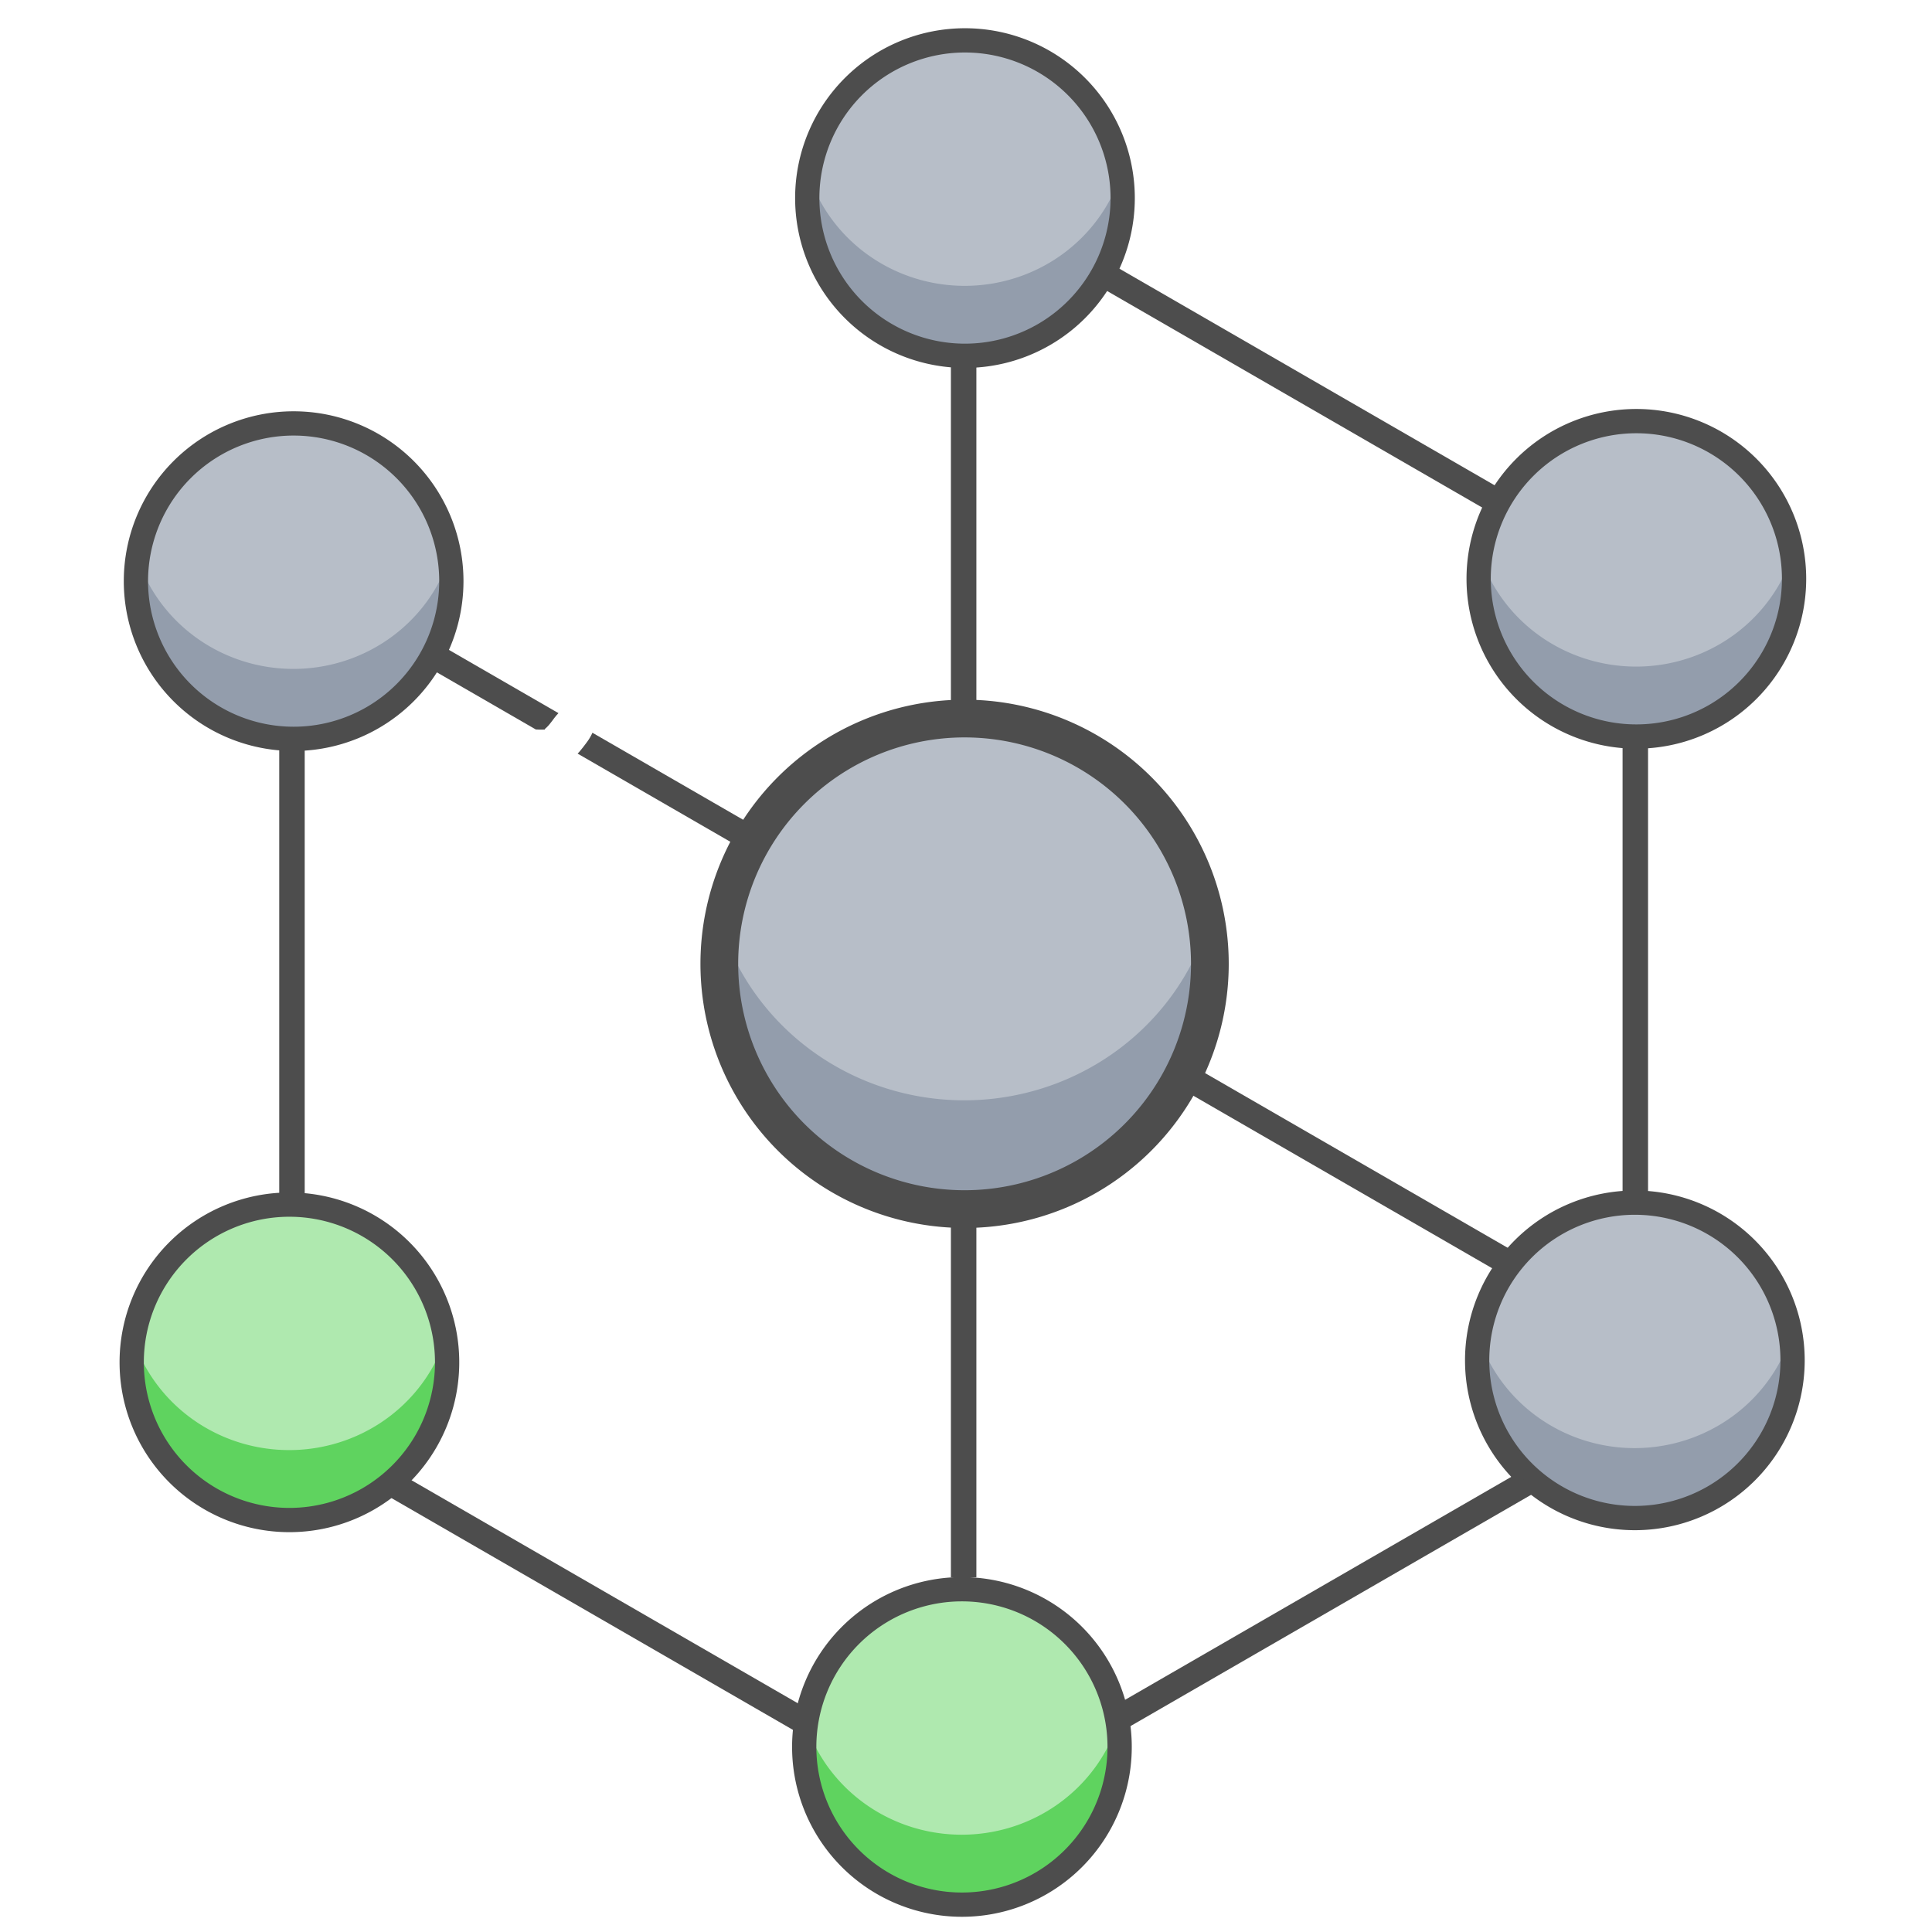 <?xml version="1.0" encoding="UTF-8" standalone="no"?>
<!-- Generator: Adobe Illustrator 19.0.0, SVG Export Plug-In . SVG Version: 6.00 Build 0)  -->

<svg
   xmlns:dc="http://purl.org/dc/elements/1.1/"
   xmlns:cc="http://creativecommons.org/ns#"
   xmlns:rdf="http://www.w3.org/1999/02/22-rdf-syntax-ns#"
   xmlns:svg="http://www.w3.org/2000/svg"
   xmlns="http://www.w3.org/2000/svg"
   xmlns:sodipodi="http://sodipodi.sourceforge.net/DTD/sodipodi-0.dtd"
   xmlns:inkscape="http://www.inkscape.org/namespaces/inkscape"
   version="1.1"
   id="Layer_1"
   x="0px"
   y="0px"
   viewBox="0 0 512 512"
   style="enable-background:new 0 0 512 512;"
   xml:space="preserve"
   sodipodi:docname="Test3.svg"
   inkscape:version="0.92.4 (5da689c313, 2019-01-14)"><defs
   id="defs5364"><inkscape:perspective
     sodipodi:type="inkscape:persp3d"
     inkscape:vp_x="0 : 256 : 1"
     inkscape:vp_y="0 : 1000 : 0"
     inkscape:vp_z="512 : 256 : 1"
     inkscape:persp3d-origin="256 : 170.66667 : 1"
     id="perspective5914" /></defs><sodipodi:namedview
   pagecolor="#ffffff"
   bordercolor="#666666"
   borderopacity="1"
   objecttolerance="10"
   gridtolerance="10"
   guidetolerance="10"
   inkscape:pageopacity="0"
   inkscape:pageshadow="2"
   inkscape:window-width="1920"
   inkscape:window-height="1017"
   id="namedview5362"
   showgrid="true"
   inkscape:zoom="1.5132085"
   inkscape:cx="103.27429"
   inkscape:cy="271.51071"
   inkscape:window-x="-8"
   inkscape:window-y="-8"
   inkscape:window-maximized="1"
   inkscape:current-layer="Layer_1"><inkscape:grid
     type="xygrid"
     id="grid7210" /></sodipodi:namedview>




<g
   id="g5331">
</g>
<g
   id="g5333">
</g>
<g
   id="g5335">
</g>
<g
   id="g5337">
</g>
<g
   id="g5339">
</g>
<g
   id="g5341">
</g>
<g
   id="g5343">
</g>
<g
   id="g5345">
</g>
<g
   id="g5347">
</g>
<g
   id="g5349">
</g>
<g
   id="g5351">
</g>
<g
   id="g5353">
</g>
<g
   id="g5355">
</g>
<g
   id="g5357">
</g>
<g
   id="g5359">
</g>
<ellipse
   style="fill:none;fill-opacity:1;stroke:none;stroke-width:10;stroke-miterlimit:4;stroke-dasharray:none;stroke-opacity:1"
   id="path6931"
   cx="465.356"
   cy="608.542"
   rx="66.169"
   ry="31.458" /><g
   id="g7042"
   transform="translate(688.881,-401.119)"><g
     transform="translate(-98.712,8.678)"
     id="g6020"><ellipse
       style="fill:#b7bec8"
       cx="-334.102"
       cy="646.508"
       rx="62.72"
       ry="62.475"
       id="ellipse5297-2" /><path
       style="fill:#939dac"
       d="m -396.621,644.033 a 62.72,62.475 0 0 0 -0.201,4.004 62.72,62.475 0 0 0 62.721,62.475 62.72,62.475 0 0 0 62.721,-62.475 62.72,62.475 0 0 0 -0.369,-6.154 67.601,66.272 0 0 1 -0.629,1.688 67.601,66.272 0 0 1 -2.939,5.965 67.601,66.272 0 0 1 -3.531,5.648 67.601,66.272 0 0 1 -4.09,5.273 67.601,66.272 0 0 1 -4.605,4.846 67.601,66.272 0 0 1 -5.078,4.373 67.601,66.272 0 0 1 -5.496,3.854 67.601,66.272 0 0 1 -5.861,3.295 67.601,66.272 0 0 1 -6.168,2.707 67.601,66.272 0 0 1 -6.412,2.088 67.601,66.272 0 0 1 -6.594,1.451 67.601,66.272 0 0 1 -6.707,0.799 67.601,66.272 0 0 1 -4.783,0.166 67.601,66.272 0 0 1 -6.748,-0.332 67.601,66.272 0 0 1 -6.682,-0.99 67.601,66.272 0 0 1 -6.547,-1.639 67.601,66.272 0 0 1 -6.348,-2.271 67.601,66.272 0 0 1 -6.084,-2.881 67.601,66.272 0 0 1 -5.762,-3.463 67.601,66.272 0 0 1 -5.379,-4.008 67.601,66.272 0 0 1 -4.945,-4.516 67.601,66.272 0 0 1 -4.459,-4.977 67.601,66.272 0 0 1 -3.932,-5.389 67.601,66.272 0 0 1 -3.361,-5.746 67.601,66.272 0 0 1 -1.73,-3.791 z"
       id="path5995"
       inkscape:connector-curvature="0" /></g><path
     inkscape:connector-curvature="0"
     id="ellipse5297-2-6"
     d="m -433.254,586.542 a 70,70 0 0 0 -70,70 70,70 0 0 0 70,70 70,70 0 0 0 70,-70 70,70 0 0 0 -70,-70 z m 0,10 a 60,60 0 0 1 60,60 60,60 0 0 1 -60,60 60,60 0 0 1 -60,-60 60,60 0 0 1 60,-60 z"
     style="fill:#4d4d4d;stroke-width:1.118" /></g><g
   id="g7042-8"
   transform="matrix(0.643,0,0,0.643,711.837,-61.65)"><g
     transform="translate(-98.712,8.678)"
     id="g6020-2"><ellipse
       style="fill:#b7bec8"
       cx="-334.102"
       cy="646.508"
       rx="62.72"
       ry="62.475"
       id="ellipse5297-2-7" /><path
       style="fill:#939dac"
       d="m -396.621,644.033 a 62.72,62.475 0 0 0 -0.201,4.004 62.72,62.475 0 0 0 62.721,62.475 62.72,62.475 0 0 0 62.721,-62.475 62.72,62.475 0 0 0 -0.369,-6.154 67.601,66.272 0 0 1 -0.629,1.688 67.601,66.272 0 0 1 -2.939,5.965 67.601,66.272 0 0 1 -3.531,5.648 67.601,66.272 0 0 1 -4.09,5.273 67.601,66.272 0 0 1 -4.605,4.846 67.601,66.272 0 0 1 -5.078,4.373 67.601,66.272 0 0 1 -5.496,3.854 67.601,66.272 0 0 1 -5.861,3.295 67.601,66.272 0 0 1 -6.168,2.707 67.601,66.272 0 0 1 -6.412,2.088 67.601,66.272 0 0 1 -6.594,1.451 67.601,66.272 0 0 1 -6.707,0.799 67.601,66.272 0 0 1 -4.783,0.166 67.601,66.272 0 0 1 -6.748,-0.332 67.601,66.272 0 0 1 -6.682,-0.99 67.601,66.272 0 0 1 -6.547,-1.639 67.601,66.272 0 0 1 -6.348,-2.271 67.601,66.272 0 0 1 -6.084,-2.881 67.601,66.272 0 0 1 -5.762,-3.463 67.601,66.272 0 0 1 -5.379,-4.008 67.601,66.272 0 0 1 -4.945,-4.516 67.601,66.272 0 0 1 -4.459,-4.977 67.601,66.272 0 0 1 -3.932,-5.389 67.601,66.272 0 0 1 -3.361,-5.746 67.601,66.272 0 0 1 -1.73,-3.791 z"
       id="path5995-8"
       inkscape:connector-curvature="0" /></g><path
     inkscape:connector-curvature="0"
     id="ellipse5297-2-6-3"
     d="m -433.254,586.542 a 70,70 0 0 0 -70,70 70,70 0 0 0 70,70 70,70 0 0 0 70,-70 70,70 0 0 0 -70,-70 z m 0,10 a 60,60 0 0 1 60,60 60,60 0 0 1 -60,60 60,60 0 0 1 -60,-60 60,60 0 0 1 60,-60 z"
     style="fill:#4d4d4d;stroke-width:1.118" /></g><g
   id="g7042-8-1"
   transform="matrix(0.643,0,0,0.643,712.234,-268.762)"><g
     transform="translate(-98.712,8.678)"
     id="g6020-2-1"><ellipse
       style="fill:#b7bec8"
       cx="-334.102"
       cy="646.508"
       rx="62.72"
       ry="62.475"
       id="ellipse5297-2-7-8" /><path
       style="fill:#939dac"
       d="m -396.621,644.033 a 62.72,62.475 0 0 0 -0.201,4.004 62.72,62.475 0 0 0 62.721,62.475 62.72,62.475 0 0 0 62.721,-62.475 62.72,62.475 0 0 0 -0.369,-6.154 67.601,66.272 0 0 1 -0.629,1.688 67.601,66.272 0 0 1 -2.939,5.965 67.601,66.272 0 0 1 -3.531,5.648 67.601,66.272 0 0 1 -4.09,5.273 67.601,66.272 0 0 1 -4.605,4.846 67.601,66.272 0 0 1 -5.078,4.373 67.601,66.272 0 0 1 -5.496,3.854 67.601,66.272 0 0 1 -5.861,3.295 67.601,66.272 0 0 1 -6.168,2.707 67.601,66.272 0 0 1 -6.412,2.088 67.601,66.272 0 0 1 -6.594,1.451 67.601,66.272 0 0 1 -6.707,0.799 67.601,66.272 0 0 1 -4.783,0.166 67.601,66.272 0 0 1 -6.748,-0.332 67.601,66.272 0 0 1 -6.682,-0.99 67.601,66.272 0 0 1 -6.547,-1.639 67.601,66.272 0 0 1 -6.348,-2.271 67.601,66.272 0 0 1 -6.084,-2.881 67.601,66.272 0 0 1 -5.762,-3.463 67.601,66.272 0 0 1 -5.379,-4.008 67.601,66.272 0 0 1 -4.945,-4.516 67.601,66.272 0 0 1 -4.459,-4.977 67.601,66.272 0 0 1 -3.932,-5.389 67.601,66.272 0 0 1 -3.361,-5.746 67.601,66.272 0 0 1 -1.73,-3.791 z"
       id="path5995-8-1"
       inkscape:connector-curvature="0" /></g><path
     inkscape:connector-curvature="0"
     id="ellipse5297-2-6-3-2"
     d="m -433.254,586.542 a 70,70 0 0 0 -70,70 70,70 0 0 0 70,70 70,70 0 0 0 70,-70 70,70 0 0 0 -70,-70 z m 0,10 a 60,60 0 0 1 60,60 60,60 0 0 1 -60,60 60,60 0 0 1 -60,-60 60,60 0 0 1 60,-60 z"
     style="fill:#4d4d4d;stroke-width:1.118" /></g><g
   id="g7042-8-5"
   transform="matrix(0.643,0,0,0.643,533.503,40.802)"><g
     transform="translate(-98.712,8.678)"
     id="g6020-2-7"><ellipse
       style="fill:#afe9af"
       cx="-334.102"
       cy="646.508"
       rx="62.72"
       ry="62.475"
       id="ellipse5297-2-7-3" /><path
       style="fill:#5fd35f"
       d="m -396.621,644.033 a 62.72,62.475 0 0 0 -0.201,4.004 62.72,62.475 0 0 0 62.721,62.475 62.72,62.475 0 0 0 62.721,-62.475 62.72,62.475 0 0 0 -0.369,-6.154 67.601,66.272 0 0 1 -0.629,1.688 67.601,66.272 0 0 1 -2.939,5.965 67.601,66.272 0 0 1 -3.531,5.648 67.601,66.272 0 0 1 -4.09,5.273 67.601,66.272 0 0 1 -4.605,4.846 67.601,66.272 0 0 1 -5.078,4.373 67.601,66.272 0 0 1 -5.496,3.854 67.601,66.272 0 0 1 -5.861,3.295 67.601,66.272 0 0 1 -6.168,2.707 67.601,66.272 0 0 1 -6.412,2.088 67.601,66.272 0 0 1 -6.594,1.451 67.601,66.272 0 0 1 -6.707,0.799 67.601,66.272 0 0 1 -4.783,0.166 67.601,66.272 0 0 1 -6.748,-0.332 67.601,66.272 0 0 1 -6.682,-0.99 67.601,66.272 0 0 1 -6.547,-1.639 67.601,66.272 0 0 1 -6.348,-2.271 67.601,66.272 0 0 1 -6.084,-2.881 67.601,66.272 0 0 1 -5.762,-3.463 67.601,66.272 0 0 1 -5.379,-4.008 67.601,66.272 0 0 1 -4.945,-4.516 67.601,66.272 0 0 1 -4.459,-4.977 67.601,66.272 0 0 1 -3.932,-5.389 67.601,66.272 0 0 1 -3.361,-5.746 67.601,66.272 0 0 1 -1.73,-3.791 z"
       id="path5995-8-8"
       inkscape:connector-curvature="0" /></g><path
     inkscape:connector-curvature="0"
     id="ellipse5297-2-6-3-3"
     d="m -433.254,586.542 a 70,70 0 0 0 -70,70 70,70 0 0 0 70,70 70,70 0 0 0 70,-70 70,70 0 0 0 -70,-70 z m 0,10 a 60,60 0 0 1 60,60 60,60 0 0 1 -60,60 60,60 0 0 1 -60,-60 60,60 0 0 1 60,-60 z"
     style="fill:#4d4d4d;stroke-width:1.118" /></g><g
   id="g7042-8-5-0"
   transform="matrix(0.643,0,0,0.643,355.278,-61.126)"><g
     transform="translate(-98.712,8.678)"
     id="g6020-2-7-4"><ellipse
       style="fill:#afe9af"
       cx="-334.102"
       cy="646.508"
       rx="62.72"
       ry="62.475"
       id="ellipse5297-2-7-3-1" /><path
       style="fill:#5fd35f"
       d="m -396.621,644.033 a 62.72,62.475 0 0 0 -0.201,4.004 62.72,62.475 0 0 0 62.721,62.475 62.72,62.475 0 0 0 62.721,-62.475 62.72,62.475 0 0 0 -0.369,-6.154 67.601,66.272 0 0 1 -0.629,1.688 67.601,66.272 0 0 1 -2.939,5.965 67.601,66.272 0 0 1 -3.531,5.648 67.601,66.272 0 0 1 -4.09,5.273 67.601,66.272 0 0 1 -4.605,4.846 67.601,66.272 0 0 1 -5.078,4.373 67.601,66.272 0 0 1 -5.496,3.854 67.601,66.272 0 0 1 -5.861,3.295 67.601,66.272 0 0 1 -6.168,2.707 67.601,66.272 0 0 1 -6.412,2.088 67.601,66.272 0 0 1 -6.594,1.451 67.601,66.272 0 0 1 -6.707,0.799 67.601,66.272 0 0 1 -4.783,0.166 67.601,66.272 0 0 1 -6.748,-0.332 67.601,66.272 0 0 1 -6.682,-0.99 67.601,66.272 0 0 1 -6.547,-1.639 67.601,66.272 0 0 1 -6.348,-2.271 67.601,66.272 0 0 1 -6.084,-2.881 67.601,66.272 0 0 1 -5.762,-3.463 67.601,66.272 0 0 1 -5.379,-4.008 67.601,66.272 0 0 1 -4.945,-4.516 67.601,66.272 0 0 1 -4.459,-4.977 67.601,66.272 0 0 1 -3.932,-5.389 67.601,66.272 0 0 1 -3.361,-5.746 67.601,66.272 0 0 1 -1.73,-3.791 z"
       id="path5995-8-8-5"
       inkscape:connector-curvature="0" /></g><path
     inkscape:connector-curvature="0"
     id="ellipse5297-2-6-3-3-7"
     d="m -433.254,586.542 a 70,70 0 0 0 -70,70 70,70 0 0 0 70,70 70,70 0 0 0 70,-70 70,70 0 0 0 -70,-70 z m 0,10 a 60,60 0 0 1 60,60 60,60 0 0 1 -60,60 60,60 0 0 1 -60,-60 60,60 0 0 1 60,-60 z"
     style="fill:#4d4d4d;stroke-width:1.118" /></g><g
   id="g7042-8-5-0-4"
   transform="matrix(0.643,0,0,0.643,356.398,-268.149)"><g
     transform="translate(-98.712,8.678)"
     id="g6020-2-7-4-4"><ellipse
       style="fill:#b7bec8"
       cx="-334.102"
       cy="646.508"
       rx="62.72"
       ry="62.475"
       id="ellipse5297-2-7-3-1-1" /><path
       style="fill:#939dac"
       d="m -396.621,644.033 a 62.72,62.475 0 0 0 -0.201,4.004 62.72,62.475 0 0 0 62.721,62.475 62.72,62.475 0 0 0 62.721,-62.475 62.72,62.475 0 0 0 -0.369,-6.154 67.601,66.272 0 0 1 -0.629,1.688 67.601,66.272 0 0 1 -2.939,5.965 67.601,66.272 0 0 1 -3.531,5.648 67.601,66.272 0 0 1 -4.09,5.273 67.601,66.272 0 0 1 -4.605,4.846 67.601,66.272 0 0 1 -5.078,4.373 67.601,66.272 0 0 1 -5.496,3.854 67.601,66.272 0 0 1 -5.861,3.295 67.601,66.272 0 0 1 -6.168,2.707 67.601,66.272 0 0 1 -6.412,2.088 67.601,66.272 0 0 1 -6.594,1.451 67.601,66.272 0 0 1 -6.707,0.799 67.601,66.272 0 0 1 -4.783,0.166 67.601,66.272 0 0 1 -6.748,-0.332 67.601,66.272 0 0 1 -6.682,-0.99 67.601,66.272 0 0 1 -6.547,-1.639 67.601,66.272 0 0 1 -6.348,-2.271 67.601,66.272 0 0 1 -6.084,-2.881 67.601,66.272 0 0 1 -5.762,-3.463 67.601,66.272 0 0 1 -5.379,-4.008 67.601,66.272 0 0 1 -4.945,-4.516 67.601,66.272 0 0 1 -4.459,-4.977 67.601,66.272 0 0 1 -3.932,-5.389 67.601,66.272 0 0 1 -3.361,-5.746 67.601,66.272 0 0 1 -1.73,-3.791 z"
       id="path5995-8-8-5-6"
       inkscape:connector-curvature="0" /></g><path
     inkscape:connector-curvature="0"
     id="ellipse5297-2-6-3-3-7-3"
     d="m -433.254,586.542 a 70,70 0 0 0 -70,70 70,70 0 0 0 70,70 70,70 0 0 0 70,-70 70,70 0 0 0 -70,-70 z m 0,10 a 60,60 0 0 1 60,60 60,60 0 0 1 -60,60 60,60 0 0 1 -60,-60 60,60 0 0 1 60,-60 z"
     style="fill:#4d4d4d;stroke-width:1.118" /></g><g
   id="g7042-8-5-0-4-9"
   transform="matrix(0.643,0,0,0.643,534.308,-369.663)"><g
     transform="translate(-98.712,8.678)"
     id="g6020-2-7-4-4-6"><ellipse
       style="fill:#b7bec8"
       cx="-334.102"
       cy="646.508"
       rx="62.72"
       ry="62.475"
       id="ellipse5297-2-7-3-1-1-7" /><path
       style="fill:#939dac"
       d="m -396.621,644.033 a 62.72,62.475 0 0 0 -0.201,4.004 62.72,62.475 0 0 0 62.721,62.475 62.72,62.475 0 0 0 62.721,-62.475 62.72,62.475 0 0 0 -0.369,-6.154 67.601,66.272 0 0 1 -0.629,1.688 67.601,66.272 0 0 1 -2.939,5.965 67.601,66.272 0 0 1 -3.531,5.648 67.601,66.272 0 0 1 -4.09,5.273 67.601,66.272 0 0 1 -4.605,4.846 67.601,66.272 0 0 1 -5.078,4.373 67.601,66.272 0 0 1 -5.496,3.854 67.601,66.272 0 0 1 -5.861,3.295 67.601,66.272 0 0 1 -6.168,2.707 67.601,66.272 0 0 1 -6.412,2.088 67.601,66.272 0 0 1 -6.594,1.451 67.601,66.272 0 0 1 -6.707,0.799 67.601,66.272 0 0 1 -4.783,0.166 67.601,66.272 0 0 1 -6.748,-0.332 67.601,66.272 0 0 1 -6.682,-0.99 67.601,66.272 0 0 1 -6.547,-1.639 67.601,66.272 0 0 1 -6.348,-2.271 67.601,66.272 0 0 1 -6.084,-2.881 67.601,66.272 0 0 1 -5.762,-3.463 67.601,66.272 0 0 1 -5.379,-4.008 67.601,66.272 0 0 1 -4.945,-4.516 67.601,66.272 0 0 1 -4.459,-4.977 67.601,66.272 0 0 1 -3.932,-5.389 67.601,66.272 0 0 1 -3.361,-5.746 67.601,66.272 0 0 1 -1.73,-3.791 z"
       id="path5995-8-8-5-6-7"
       inkscape:connector-curvature="0" /></g><path
     inkscape:connector-curvature="0"
     id="ellipse5297-2-6-3-3-7-3-4"
     d="m -433.254,586.542 a 70,70 0 0 0 -70,70 70,70 0 0 0 70,70 70,70 0 0 0 70,-70 70,70 0 0 0 -70,-70 z m 0,10 a 60,60 0 0 1 60,60 60,60 0 0 1 -60,60 60,60 0 0 1 -60,-60 60,60 0 0 1 60,-60 z"
     style="fill:#4d4d4d;stroke-width:1.118" /></g><rect
   style="fill:#4d4d4d;fill-opacity:1;stroke:none;stroke-width:11.937;stroke-miterlimit:4;stroke-dasharray:none;stroke-opacity:1"
   id="rect7241"
   width="6.75"
   height="95"
   x="252"
   y="92" /><rect
   style="fill:#4d4d4d;fill-opacity:1;stroke:none;stroke-width:11.937;stroke-miterlimit:4;stroke-dasharray:none;stroke-opacity:1"
   id="rect7241-1"
   width="6.75"
   height="95"
   x="252"
   y="323" /><rect
   style="fill:#4d4d4d;fill-opacity:1;stroke:none;stroke-width:11.937;stroke-miterlimit:4;stroke-dasharray:none;stroke-opacity:1"
   id="rect7241-1-1"
   width="6.75"
   height="95"
   x="-93.351"
   y="417.312"
   transform="rotate(-60)" /><path
   id="rect7241-1-1-9"
   style="fill:#4d4d4d;fill-opacity:1;stroke:none;stroke-width:11.937;stroke-miterlimit:4;stroke-dasharray:none;stroke-opacity:1"
   d="M 115.375,170.154 112,176 l 29.992,17.316 c 0.327,0.014 0.655,0.037 0.982,0.045 0.417,-0.002 0.836,0.018 1.252,-0.014 0.051,-0.004 0.247,0.014 0.201,-0.09 -0.018,-0.007 -0.055,-3e-5 -0.055,-0.019 0.002,-0.109 0.155,-0.153 0.236,-0.227 0.331,-0.3 0.632,-0.616 0.924,-0.953 0.48,-0.581 0.926,-1.189 1.377,-1.793 0.356,-0.477 0.721,-0.89 1.088,-1.275 z M 157,194.186 c -0.357,0.811 -0.835,1.652 -1.484,2.52 -0.66,0.881 -1.316,1.767 -2.043,2.596 -0.131,0.141 -0.271,0.272 -0.404,0.41 l 41.203,23.789 3.375,-5.846 z" /><rect
   style="fill:#4d4d4d;fill-opacity:1;stroke:none;stroke-width:13.693;stroke-miterlimit:4;stroke-dasharray:none;stroke-opacity:1"
   id="rect7241-1-14"
   width="6.75"
   height="125"
   x="74"
   y="195" /><rect
   style="fill:#4d4d4d;fill-opacity:1;stroke:none;stroke-width:13.693;stroke-miterlimit:4;stroke-dasharray:none;stroke-opacity:1"
   id="rect7241-1-14-6"
   width="6.75"
   height="125"
   x="430"
   y="195" /><rect
   style="fill:#4d4d4d;fill-opacity:1;stroke:none;stroke-width:13.693;stroke-miterlimit:4;stroke-dasharray:none;stroke-opacity:1"
   id="rect7241-1-14-4"
   width="6.75"
   height="125"
   x="-291.946"
   y="286.335"
   transform="rotate(-60)" /><rect
   style="fill:#4d4d4d;fill-opacity:1;stroke:none;stroke-width:13.693;stroke-miterlimit:4;stroke-dasharray:none;stroke-opacity:1"
   id="rect7241-1-14-4-3"
   width="6.75"
   height="125"
   x="79.914"
   y="286.415"
   transform="rotate(-60)" /><rect
   style="fill:#4d4d4d;fill-opacity:1;stroke:none;stroke-width:13.693;stroke-miterlimit:4;stroke-dasharray:none;stroke-opacity:1"
   id="rect7241-1-14-4-3-4"
   width="6.75"
   height="125"
   x="-545.946"
   y="28.606"
   transform="rotate(-120)" /></svg>